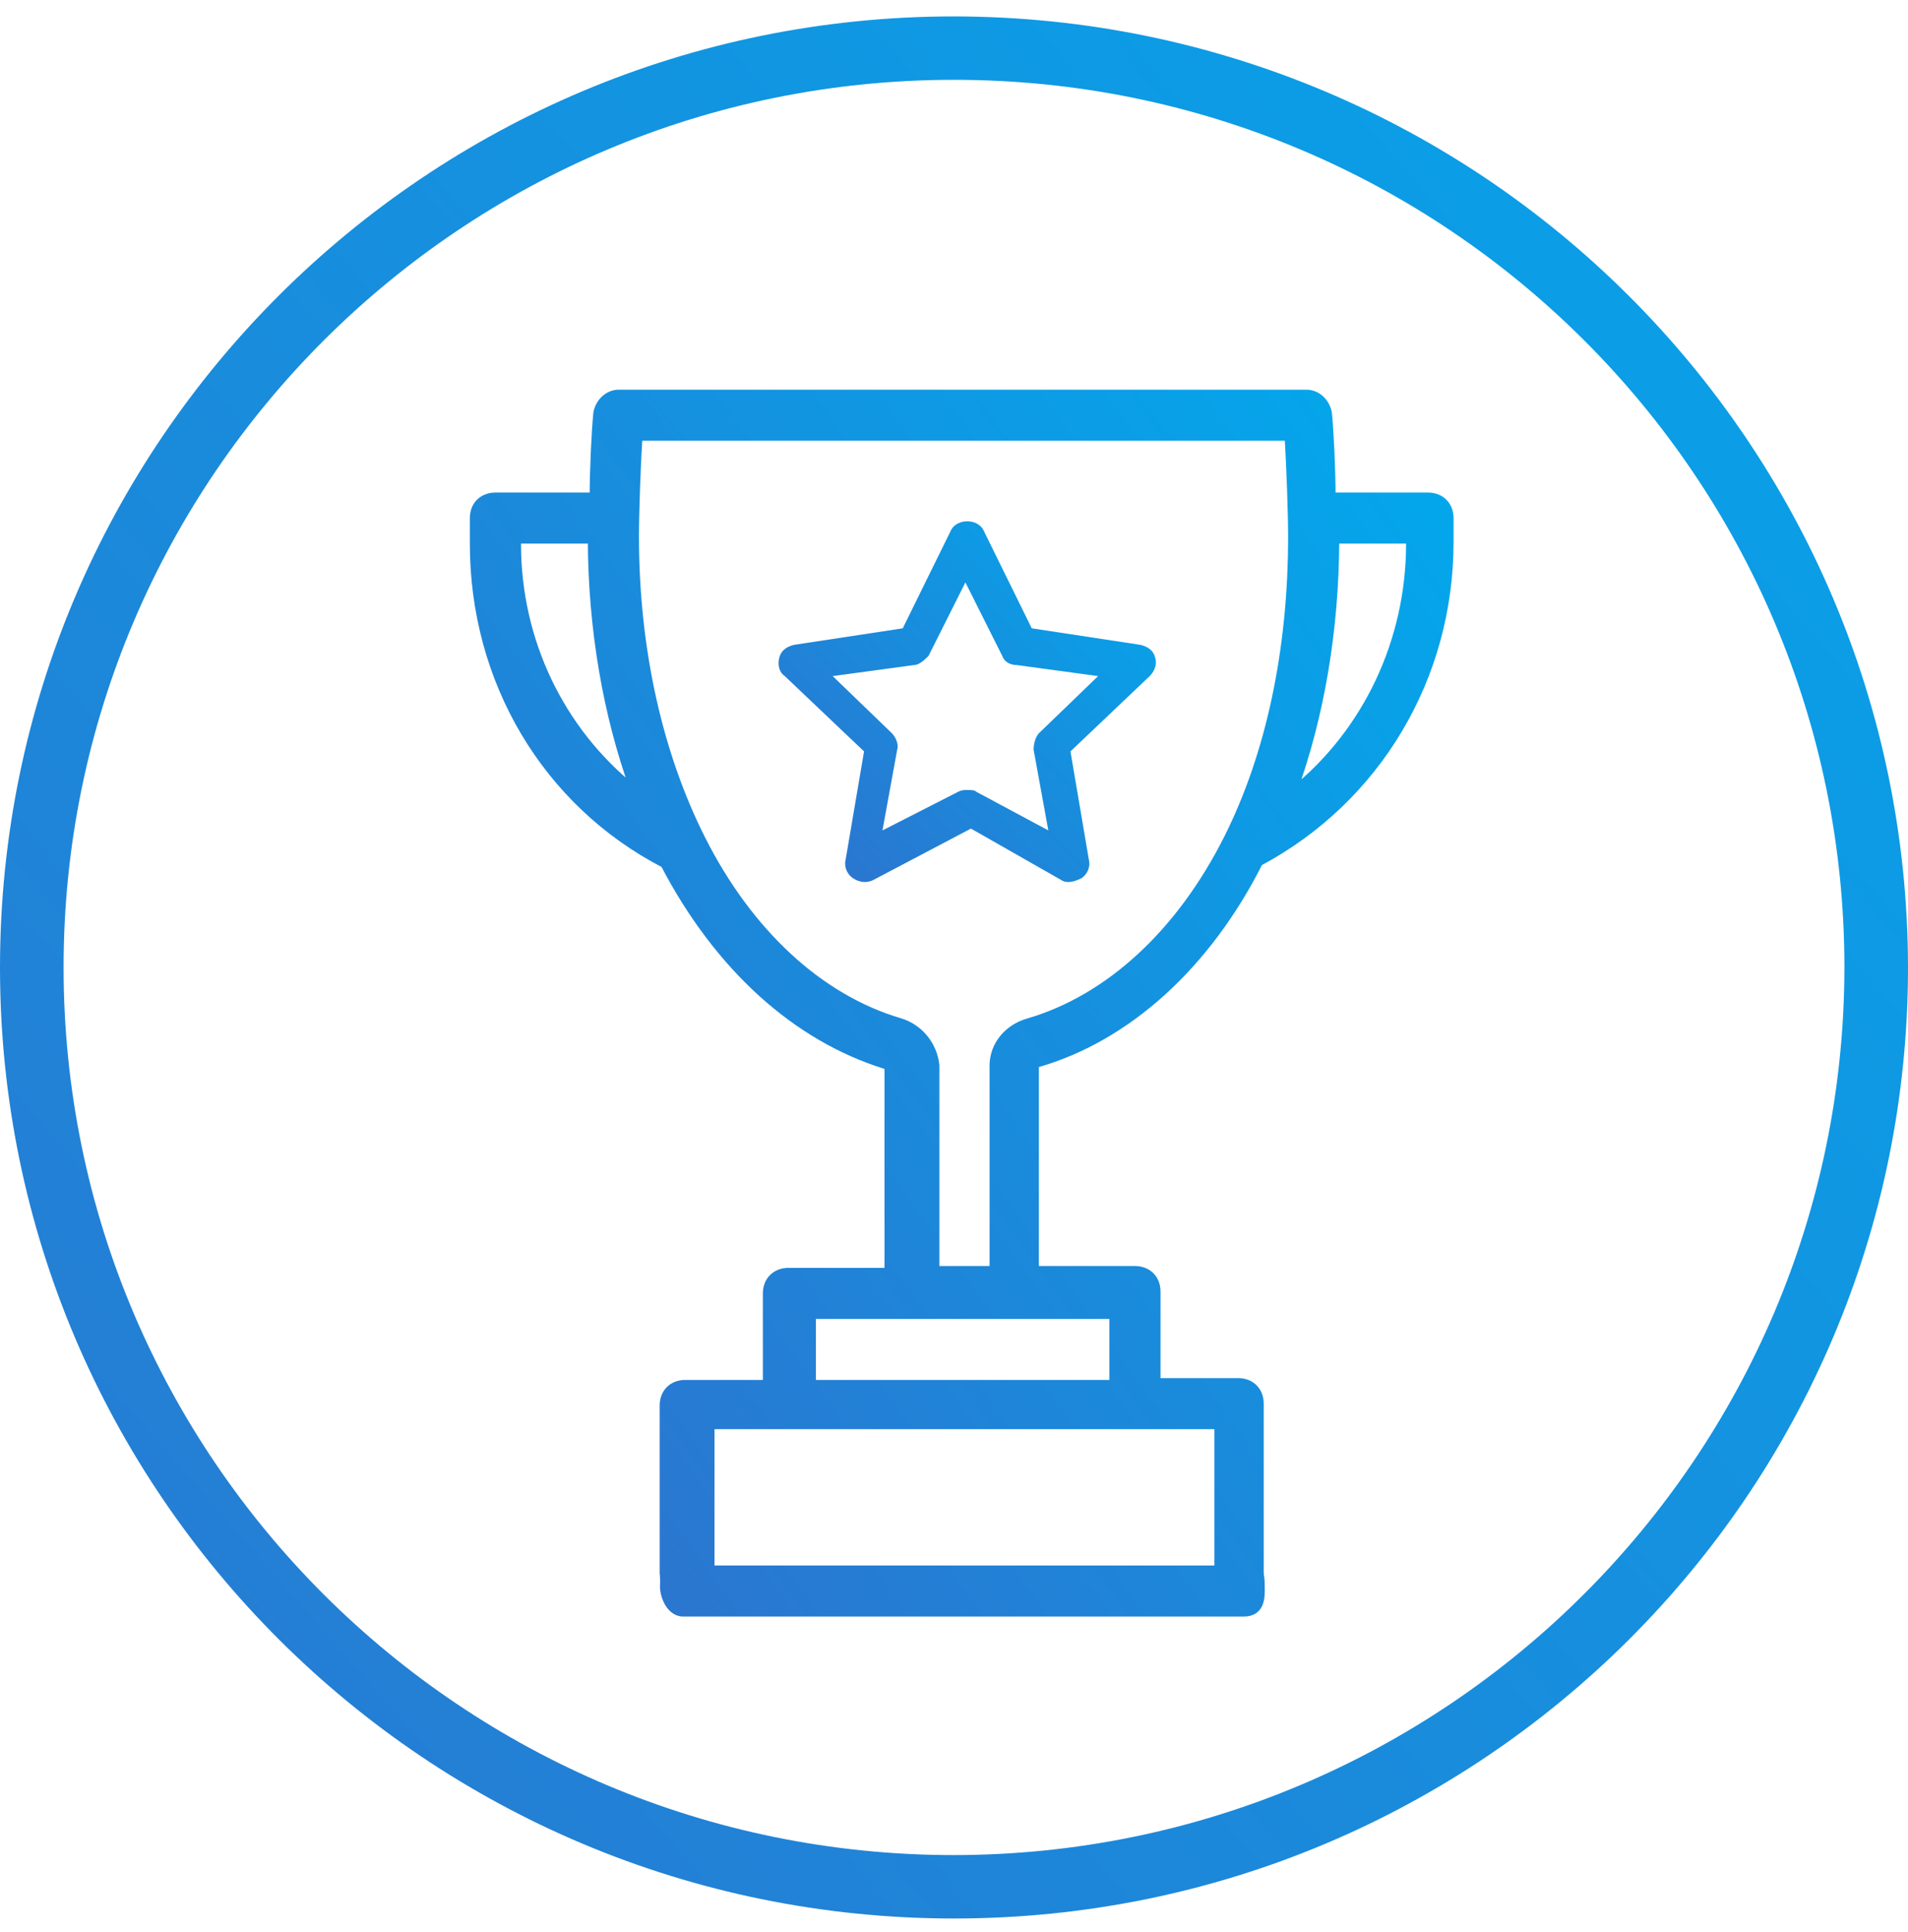 <svg width="80" height="81" viewBox="0 0 80 81" fill="none" xmlns="http://www.w3.org/2000/svg">
<g clip-path="url(#clip0)">
<path d="M40 0.688C17.908 0.688 0 18.538 0 40.557C0 62.576 17.908 80.426 40 80.426C62.092 80.426 80 62.576 80 40.557C79.975 18.549 62.081 0.713 40 0.688ZM40 77.768C19.381 77.768 2.666 61.108 2.666 40.557C2.666 20.006 19.381 3.346 40 3.346C60.619 3.346 77.334 20.006 77.334 40.557C77.309 61.099 60.609 77.744 40 77.768Z" fill="url(#paint0_linear)"/>
<path d="M44.496 36.892C44.728 37.046 45.037 36.969 45.346 36.815C45.578 36.661 45.733 36.353 45.655 36.045L44.883 31.5L48.205 28.343C48.437 28.112 48.514 27.803 48.437 27.573C48.36 27.264 48.128 27.11 47.819 27.033L43.26 26.34L41.251 22.258C41.019 21.719 40.092 21.719 39.86 22.258L37.851 26.34L33.292 27.033C32.983 27.11 32.751 27.264 32.673 27.573C32.596 27.881 32.673 28.189 32.905 28.343L36.228 31.5L35.455 36.045C35.378 36.353 35.533 36.661 35.764 36.815C35.996 36.969 36.305 37.046 36.614 36.892L40.71 34.735L44.496 36.892ZM40.169 33.195L37.001 34.812L37.619 31.424C37.696 31.192 37.542 30.884 37.387 30.73L34.914 28.343L38.314 27.881C38.546 27.881 38.778 27.65 38.932 27.496L40.478 24.415L42.023 27.496C42.101 27.727 42.333 27.881 42.642 27.881L46.042 28.343L43.569 30.73C43.414 30.884 43.337 31.193 43.337 31.424L43.955 34.812L40.941 33.195C40.864 33.118 40.71 33.118 40.555 33.118C40.401 33.118 40.324 33.118 40.169 33.195Z" fill="url(#paint1_linear)"/>
<path d="M51.914 57.922H48.509V54.144C48.509 53.879 48.42 53.646 48.253 53.48C48.085 53.313 47.852 53.224 47.587 53.224H43.409V44.686C43.41 44.685 43.411 44.683 43.412 44.681C43.42 44.668 43.434 44.651 43.452 44.633C43.47 44.615 43.487 44.601 43.501 44.593C43.503 44.592 43.505 44.591 43.506 44.59H43.512L43.533 44.584C47.279 43.495 50.621 40.473 52.799 36.155C57.769 33.503 60.796 28.381 60.796 22.72V21.719C60.796 21.454 60.706 21.221 60.539 21.055C60.372 20.888 60.139 20.799 59.873 20.799H55.85C55.844 19.584 55.77 18.059 55.695 17.314L55.694 17.307L55.693 17.299C55.604 16.86 55.246 16.486 54.773 16.486H25.95C25.477 16.486 25.118 16.86 25.03 17.299L25.029 17.307L25.028 17.314C24.953 18.059 24.879 19.584 24.873 20.799H20.773C20.507 20.799 20.274 20.888 20.107 21.054C19.939 21.221 19.85 21.454 19.85 21.719V22.797C19.85 28.534 22.876 33.657 27.848 36.233C30.102 40.55 33.367 43.494 37.11 44.66L37.132 44.667H37.155C37.176 44.667 37.194 44.676 37.212 44.697C37.22 44.708 37.227 44.721 37.232 44.733C37.236 44.743 37.236 44.749 37.236 44.749V53.301H33.059C32.793 53.301 32.56 53.39 32.393 53.557C32.226 53.723 32.136 53.956 32.136 54.221V57.999H28.732C28.466 57.999 28.233 58.088 28.066 58.255C27.899 58.421 27.809 58.654 27.809 58.919V65.928V65.937L27.81 65.946L27.81 65.946L27.81 65.946L27.81 65.946L27.811 65.948L27.811 65.955L27.814 65.984C27.817 66.011 27.82 66.049 27.822 66.097C27.828 66.194 27.831 66.33 27.824 66.484C27.815 66.675 27.876 66.946 28 67.172C28.124 67.397 28.336 67.618 28.648 67.618H28.68H28.711H28.743H28.775H28.807H28.839H28.871H28.904H28.937H28.97H29.003H29.036H29.069H29.103H29.136H29.17H29.204H29.238H29.273H29.307H29.342H29.377H29.412H29.447H29.482H29.517H29.553H29.589H29.625H29.661H29.697H29.733H29.77H29.807H29.843H29.88H29.918H29.955H29.992H30.03H30.067H30.105H30.143H30.181H30.22H30.258H30.297H30.335H30.374H30.413H30.453H30.492H30.531H30.571H30.61H30.65H30.69H30.73H30.771H30.811H30.851H30.892H30.933H30.974H31.015H31.056H31.097H31.139H31.18H31.222H31.264H31.305H31.348H31.39H31.432H31.474H31.517H31.559H31.602H31.645H31.688H31.731H31.774H31.818H31.861H31.905H31.949H31.992H32.036H32.081H32.125H32.169H32.213H32.258H32.302H32.347H32.392H32.437H32.482H32.527H32.572H32.618H32.663H32.709H32.754H32.8H32.846H32.892H32.938H32.984H33.03H33.077H33.123H33.17H33.216H33.263H33.31H33.357H33.404H33.451H33.498H33.546H33.593H33.641H33.688H33.736H33.783H33.831H33.879H33.927H33.975H34.023H34.072H34.12H34.169H34.217H34.266H34.314H34.363H34.412H34.461H34.51H34.559H34.608H34.657H34.706H34.756H34.805H34.855H34.904H34.954H35.004H35.053H35.103H35.153H35.203H35.253H35.303H35.354H35.404H35.454H35.505H35.555H35.606H35.656H35.707H35.758H35.808H35.859H35.91H35.961H36.012H36.063H36.114H36.165H36.216H36.268H36.319H36.37H36.422H36.473H36.525H36.576H36.628H36.68H36.731H36.783H36.835H36.887H36.939H36.991H37.043H37.095H37.147H37.199H37.251H37.303H37.355H37.408H37.46H37.512H37.565H37.617H37.67H37.722H37.775H37.827H37.88H37.932H37.985H38.038H38.09H38.143H38.196H38.249H38.302H38.354H38.407H38.46H38.513H38.566H38.619H38.672H38.725H38.778H38.831H38.884H38.937H38.99H39.044H39.097H39.15H39.203H39.256H39.309H39.363H39.416H39.469H39.523H39.576H39.629H39.682H39.736H39.789H39.842H39.895H39.949H40.002H40.056H40.109H40.162H40.216H40.269H40.322H40.376H40.429H40.482H40.536H40.589H40.642H40.696H40.749H40.802H40.856H40.909H40.962H41.016H41.069H41.122H41.175H41.229H41.282H41.335H41.388H41.442H41.495H41.548H41.601H41.654H41.708H41.761H41.814H41.867H41.92H41.973H42.026H42.079H42.132H42.185H42.238H42.291H42.344H42.397H42.449H42.502H42.555H42.608H42.66H42.713H42.766H42.818H42.871H42.924H42.976H43.029H43.081H43.133H43.186H43.238H43.291H43.343H43.395H43.447H43.5H43.552H43.604H43.656H43.708H43.76H43.812H43.864H43.915H43.967H44.019H44.071H44.122H44.174H44.225H44.277H44.328H44.38H44.431H44.482H44.534H44.585H44.636H44.687H44.738H44.789H44.84H44.891H44.941H44.992H45.043H45.093H45.144H45.194H45.245H45.295H45.346H45.396H45.446H45.496H45.546H45.596H45.646H45.696H45.745H45.795H45.845H45.894H45.944H45.993H46.042H46.092H46.141H46.19H46.239H46.288H46.337H46.386H46.434H46.483H46.531H46.58H46.628H46.676H46.725H46.773H46.821H46.869H46.917H46.965H47.012H47.06H47.107H47.155H47.202H47.249H47.297H47.343H47.391H47.437H47.484H47.531H47.577H47.624H47.67H47.717H47.763H47.809H47.855H47.901H47.947H47.992H48.038H48.084H48.129H48.174H48.219H48.264H48.309H48.354H48.399H48.444H48.488H48.533H48.577H48.621H48.665H48.709H48.753H48.797H48.84H48.884H48.927H48.971H49.014H49.057H49.1H49.143H49.185H49.228H49.27H49.313H49.355H49.397H49.439H49.481H49.523H49.564H49.606H49.647H49.688H49.729H49.77H49.811H49.852H49.892H49.933H49.973H50.013H50.053H50.093H50.133H50.172H50.212H50.251H50.29H50.329H50.368H50.407H50.446H50.484H50.523H50.561H50.599H50.637H50.675H50.712H50.75H50.787H50.824H50.861H50.898H50.935H50.971H51.008H51.044H51.08H51.116H51.152H51.188H51.223H51.258H51.294H51.329H51.364H51.398H51.433H51.467H51.502H51.536H51.569H51.603H51.637H51.67H51.704H51.737H51.77H51.802H51.835H51.867H51.9H51.932H51.964H51.995H52.027H52.058H52.09H52.121H52.151C52.421 67.618 52.62 67.526 52.74 67.338C52.851 67.164 52.879 66.934 52.879 66.698C52.879 66.319 52.868 66.179 52.855 66.101C52.852 66.08 52.849 66.065 52.846 66.053L52.846 66.052C52.844 66.04 52.842 66.034 52.841 66.026C52.839 66.013 52.836 65.989 52.836 65.928V58.842C52.836 58.577 52.747 58.344 52.58 58.178C52.413 58.011 52.179 57.922 51.914 57.922ZM41.641 44.671V53.224H39.236V44.671V44.663L39.236 44.656C39.152 43.828 38.572 43.082 37.738 42.833L37.738 42.833C34.387 41.846 31.402 39.108 29.407 35.13C27.641 31.611 26.641 27.244 26.641 22.489C26.641 21.457 26.712 19.5 26.786 18.326H54.014C54.088 19.569 54.159 21.529 54.159 22.489C54.159 27.246 53.235 31.612 51.471 35.13C49.475 39.108 46.491 41.845 43.141 42.832C42.233 43.08 41.641 43.827 41.641 44.671ZM56.004 22.639H59.105V22.797C59.105 26.883 57.283 30.686 54.246 33.14C55.36 30.04 55.988 26.476 56.004 22.639ZM21.695 22.797V22.639H24.796C24.812 26.404 25.44 29.964 26.554 33.064C23.517 30.615 21.695 26.882 21.695 22.797ZM34.059 55.142H46.664V57.999H34.059V55.142ZM51.068 65.778H29.809V59.763H29.815H29.853H29.892H29.93H29.967H30.005H30.042H30.08H30.117H30.153H30.19H30.226H30.263H30.299H30.334H30.37H30.405H30.441H30.476H30.511H30.545H30.58H30.614H30.648H30.682H30.716H30.75H30.783H30.816H30.849H30.882H30.915H30.948H30.98H31.012H31.044H31.076H31.108H31.14H31.171H31.202H31.233H31.264H31.295H31.326H31.356H31.387H31.417H31.447H31.477H31.506H31.536H31.566H31.595H31.624H31.653H31.682H31.711H31.739H31.768H31.796H31.824H31.852H31.881H31.908H31.936H31.964H31.991H32.019H32.046H32.073H32.1H32.127H32.154H32.18H32.207H32.233H32.259H32.286H32.312H32.338H32.364H32.389H32.415H32.441H32.466H32.492H32.517H32.542H32.567H32.592H32.617H32.642H32.667H32.691H32.716H32.74H32.765H32.789H32.813H32.837H32.862H32.886H32.91H32.933H32.957H32.981H33.005H33.028H33.052H33.075H33.099H33.122H33.145H33.168H33.191H33.215H33.237H33.26H33.283H33.306H33.329H33.352H33.374H33.397H33.42H33.442H33.465H33.487H33.51H33.532H33.555H33.577H33.599H33.621H33.644H33.666H33.688H33.71H33.732H33.754H33.776H33.798H33.821H33.843H33.864H33.886H33.908H33.93H33.952H33.974H33.996H34.018H34.04H34.062H34.083H34.105H34.127H34.149H34.171H34.193H34.215H34.236H34.258H34.28H34.302H34.324H34.346H34.368H34.389H34.411H34.433H34.455H34.477H34.499H34.521H34.543H34.565H34.587H34.609H34.632H34.654H34.676H34.698H34.721H34.743H34.765H34.787H34.81H34.832H34.855H34.877H34.9H34.922H34.945H34.968H34.99H35.013H35.036H35.059H35.082H35.105H35.128H35.151H35.174H35.197H35.221H35.244H35.268H35.291H35.315H35.338H35.362H35.386H35.41H35.434H35.458H35.481H35.506H35.53H35.554H35.578H35.603H35.627H35.652H35.677H35.702H35.727H35.752H35.777H35.802H35.827H35.852H35.878H35.904H35.929H35.955H35.981H36.007H36.033H36.059H36.085H36.112H36.138H36.165H36.191H36.218H36.245H36.272H36.3H36.327H36.354H36.382H36.41H36.437H36.465H36.493H36.522H36.55H36.578H36.607H36.636H36.664H36.693H36.723H36.752H36.781H36.811H36.84H36.87H36.9H36.931H36.961H36.991H37.022H37.053H37.083H37.114H37.146H37.177H37.209H37.24H37.272H37.304H37.336H37.369H37.401H37.434H37.467H37.5H37.533H37.566H37.6H37.633H37.667H37.702H37.736H37.77H37.805H37.84H37.875H37.91H37.945H37.981H38.017H38.052H38.089H38.125H38.161H38.198H38.235H38.272H38.31H38.347H38.385H38.423H38.461H38.499H38.538H38.577H38.616H38.655H38.694H38.734H38.774H38.814H38.854H38.895H38.935H38.977H39.018H39.059H39.101H39.143H39.185H39.227H39.27H39.312H39.355H39.399H39.442H39.486H39.53H39.574H39.619H39.664H39.709H39.754H39.799H39.845H39.891H39.937H39.984H40.031H40.078H40.125H40.172H40.22H40.268H40.317H40.365H40.414H40.463H40.513H40.562H40.612H40.662H40.713H40.764H40.815H40.866H40.918H40.97H41.022H41.074H41.127H41.18H41.233H41.287H41.341H41.395H41.449H41.504H41.559H41.615H41.67H41.726H41.782H41.839H41.896H41.953H42.011H42.068H42.127H42.185H42.244H42.303H42.362H42.422H42.482H42.542H42.603H42.664H42.725H42.786H42.849H42.911H42.973H43.036H43.099H43.163H43.227H43.291H43.356H43.421H43.486H43.551H43.617H43.684H43.75H43.817H43.885H43.952H44.02H44.089H44.157H44.226H44.296H44.366H44.436H44.506H44.577H44.648H44.72H44.792H44.864H44.937H45.01H45.083H45.157H45.231H45.306H45.38H45.456H45.532H45.608H45.684H45.761H45.838H45.915H45.993H46.072H46.15H46.23H46.309H46.389H46.469H46.55H46.631H46.712H46.794H46.877H46.959H47.042H47.126H47.21H47.294H47.379H47.464H47.549H47.635H47.721H47.808H47.895H47.983H48.071H48.159H48.248H48.337H48.427H48.517H48.608H48.699H48.79H48.882H48.974H49.067H49.16H49.254H49.348H49.442H49.537H49.632H49.728H49.824H49.921H50.018H50.115H50.213H50.312H50.411H50.51H50.61H50.71H50.811H50.912H51.014H51.068L51.068 65.778Z" fill="url(#paint2_linear)" stroke="url(#paint3_linear)" stroke-width="0.3"/>
</g>
<defs>
<linearGradient id="paint0_linear" x1="-16.836" y1="86.268" x2="93.23" y2="-10.247" gradientUnits="userSpaceOnUse">
<stop stop-color="#2E72CD"/>
<stop offset="1" stop-color="#00ABEE"/>
</linearGradient>
<linearGradient id="paint1_linear" x1="32.836" y1="36.09" x2="48.77" y2="21.007" gradientUnits="userSpaceOnUse">
<stop stop-color="#2E72CD"/>
<stop offset="1" stop-color="#00ABEE"/>
</linearGradient>
<linearGradient id="paint2_linear" x1="20.492" y1="64.491" x2="71.44" y2="27.633" gradientUnits="userSpaceOnUse">
<stop stop-color="#2E72CD"/>
<stop offset="1" stop-color="#00ABEE"/>
</linearGradient>
<linearGradient id="paint3_linear" x1="20.492" y1="64.491" x2="71.44" y2="27.633" gradientUnits="userSpaceOnUse">
<stop stop-color="#2E72CD"/>
<stop offset="1" stop-color="#00ABEE"/>
</linearGradient>
<clipPath id="clip0">
<rect width="80" height="79.737" fill="white" transform="translate(0 0.688)"/>
</clipPath>
</defs>
</svg>
